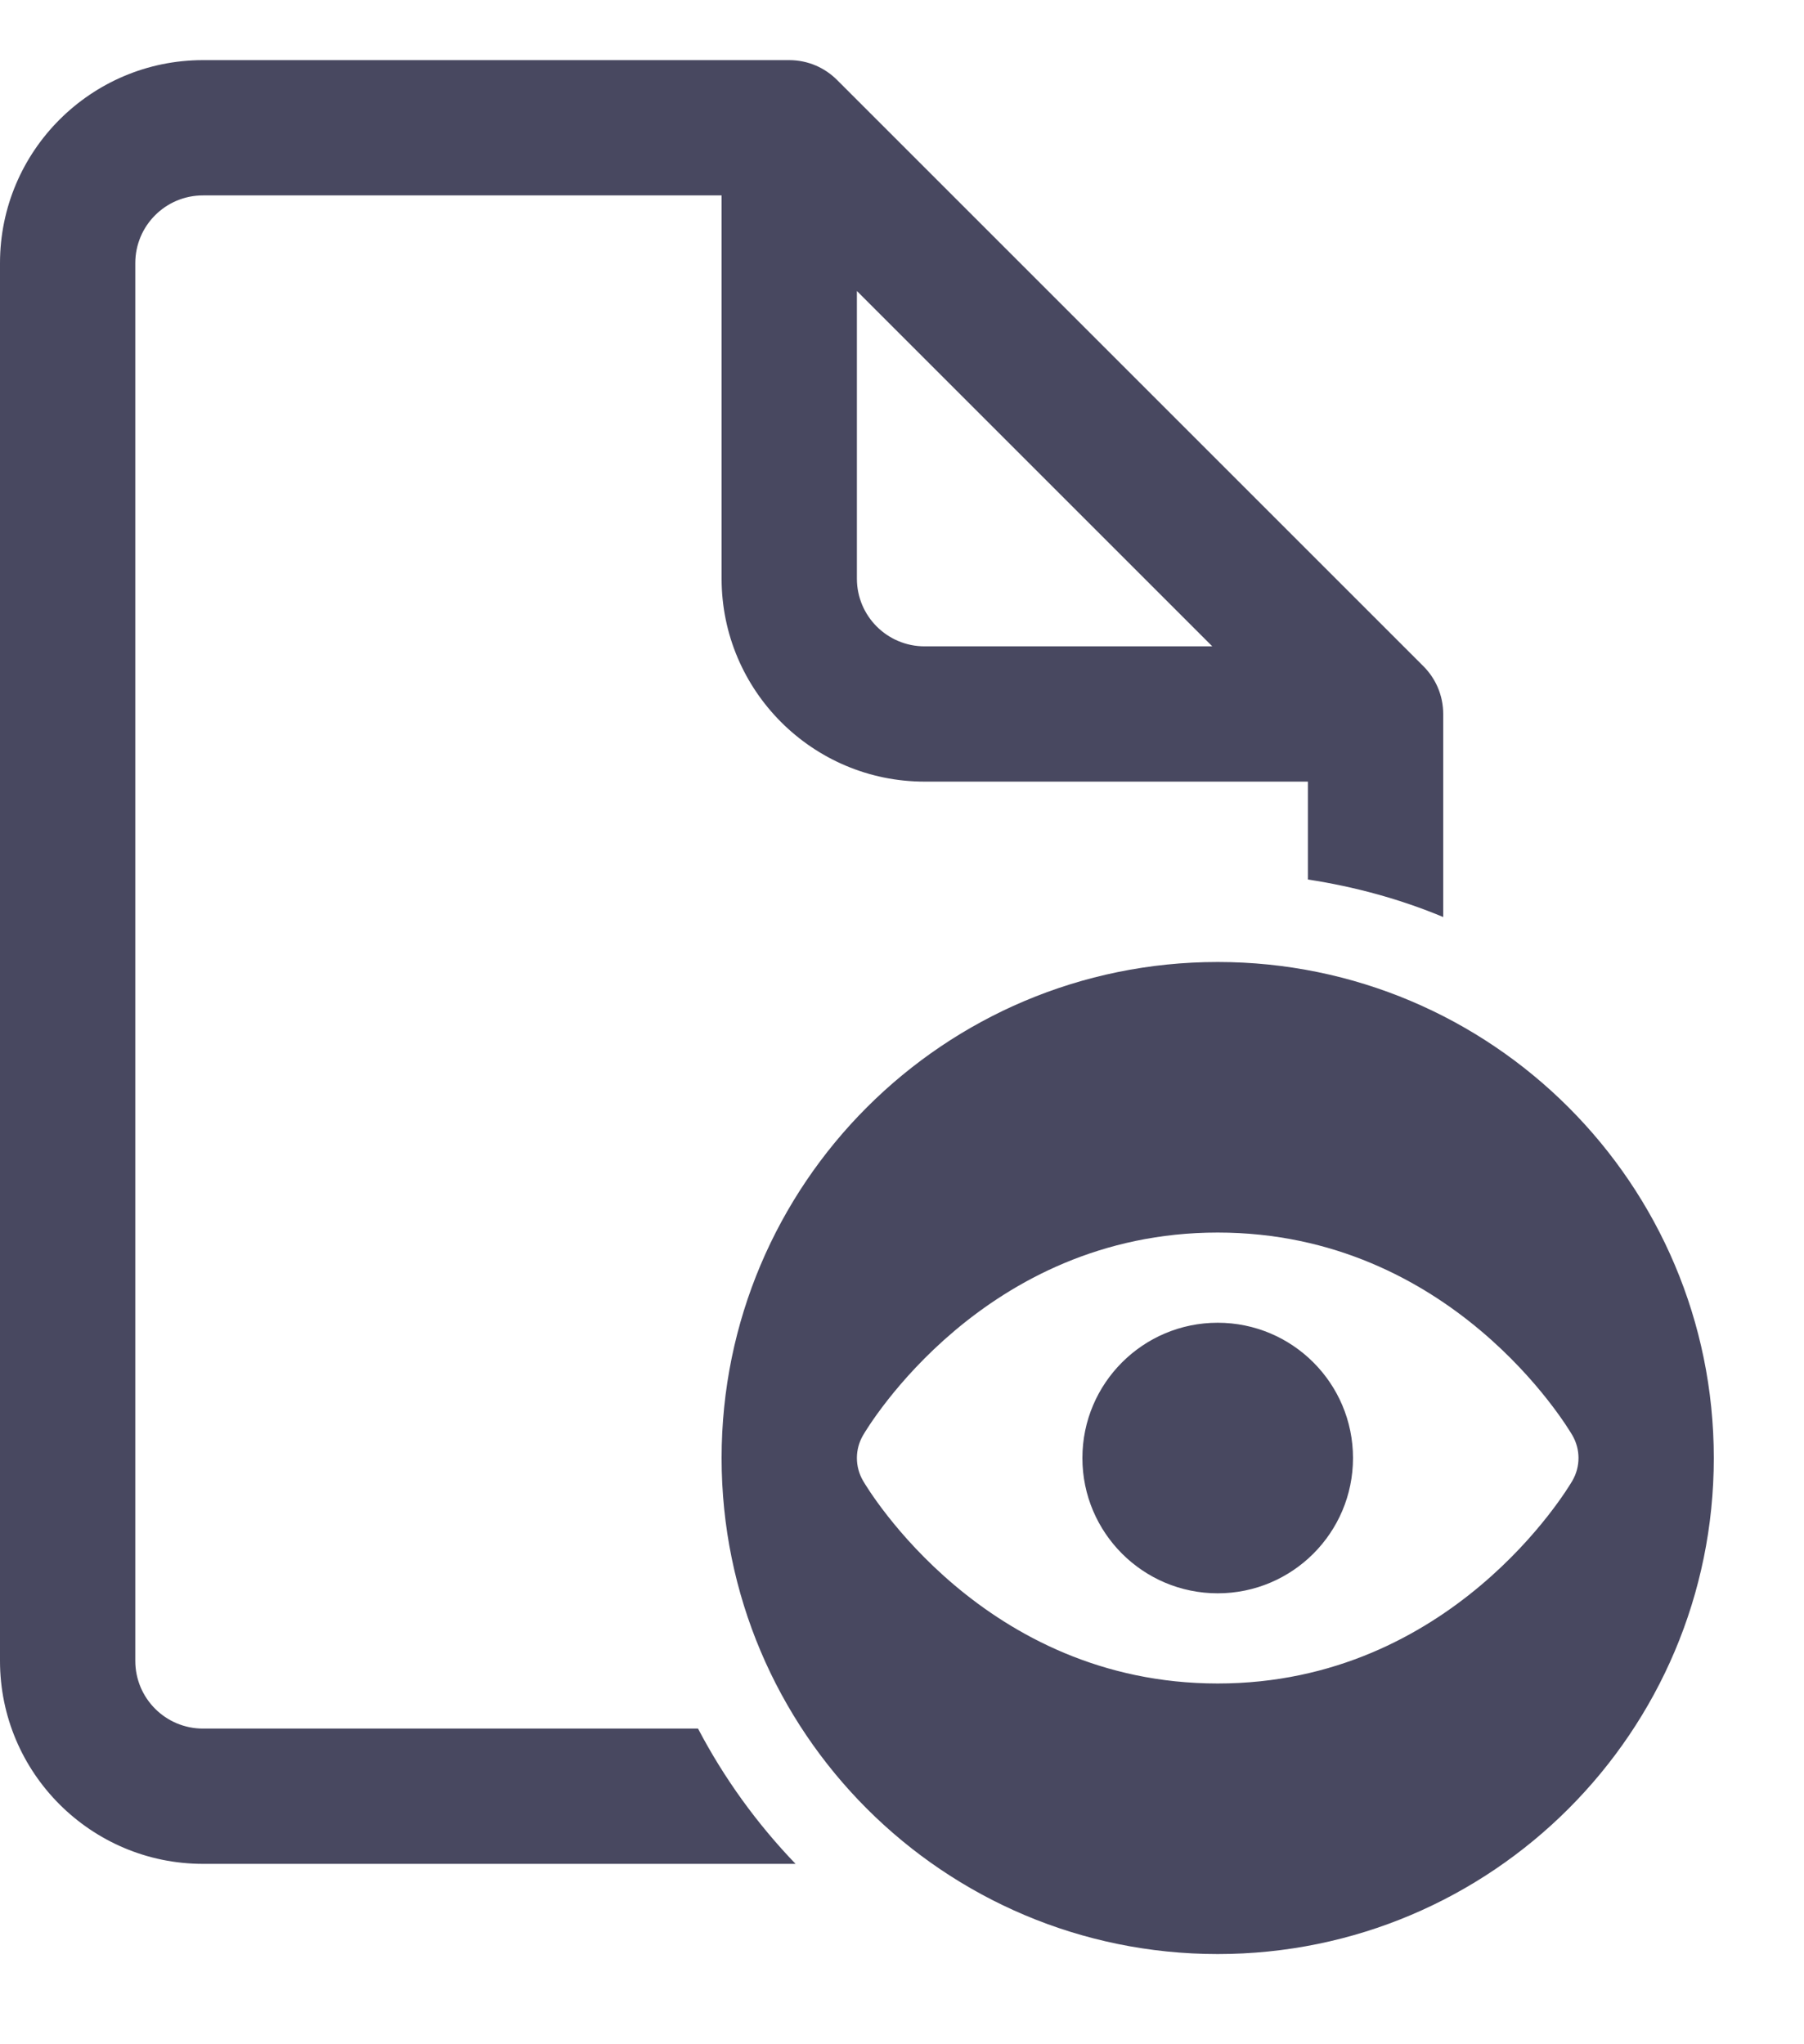<svg width="15" height="17" viewBox="0 0 15 17" fill="none" xmlns="http://www.w3.org/2000/svg">
<path d="M1.688 0.5C0.757 0.5 0 1.257 0 2.188V13.812C0 14.743 0.757 15.5 1.688 15.5H6.615C6.295 15.167 6.021 14.789 5.804 14.375H1.688C1.377 14.375 1.125 14.123 1.125 13.812V2.188C1.125 1.877 1.377 1.625 1.688 1.625H6V4.812C6 5.743 6.757 6.5 7.688 6.5H10.875V7.314C11.267 7.374 11.645 7.478 12 7.626V5.938C12 5.782 11.937 5.642 11.835 5.54L6.96 0.665C6.858 0.563 6.718 0.5 6.562 0.5H1.688ZM7.125 2.42L10.08 5.375H7.688C7.377 5.375 7.125 5.123 7.125 4.812V2.42ZM10.125 8C7.847 8 6 9.847 6 12.125C6 14.403 7.847 16.25 10.125 16.25C12.403 16.25 14.25 14.403 14.25 12.125C14.25 9.847 12.403 8 10.125 8ZM10.125 10.25C12.068 10.25 13.034 11.867 13.074 11.936C13.142 12.053 13.142 12.197 13.074 12.314C13.034 12.383 12.068 14 10.125 14C8.182 14 7.216 12.383 7.176 12.314C7.108 12.197 7.108 12.053 7.176 11.936C7.216 11.867 8.182 10.25 10.125 10.25ZM10.125 11C9.504 11 9 11.504 9 12.125C9 12.746 9.504 13.25 10.125 13.25C10.746 13.25 11.25 12.746 11.25 12.125C11.25 11.504 10.746 11 10.125 11Z" fill="#484860"/>
</svg>
